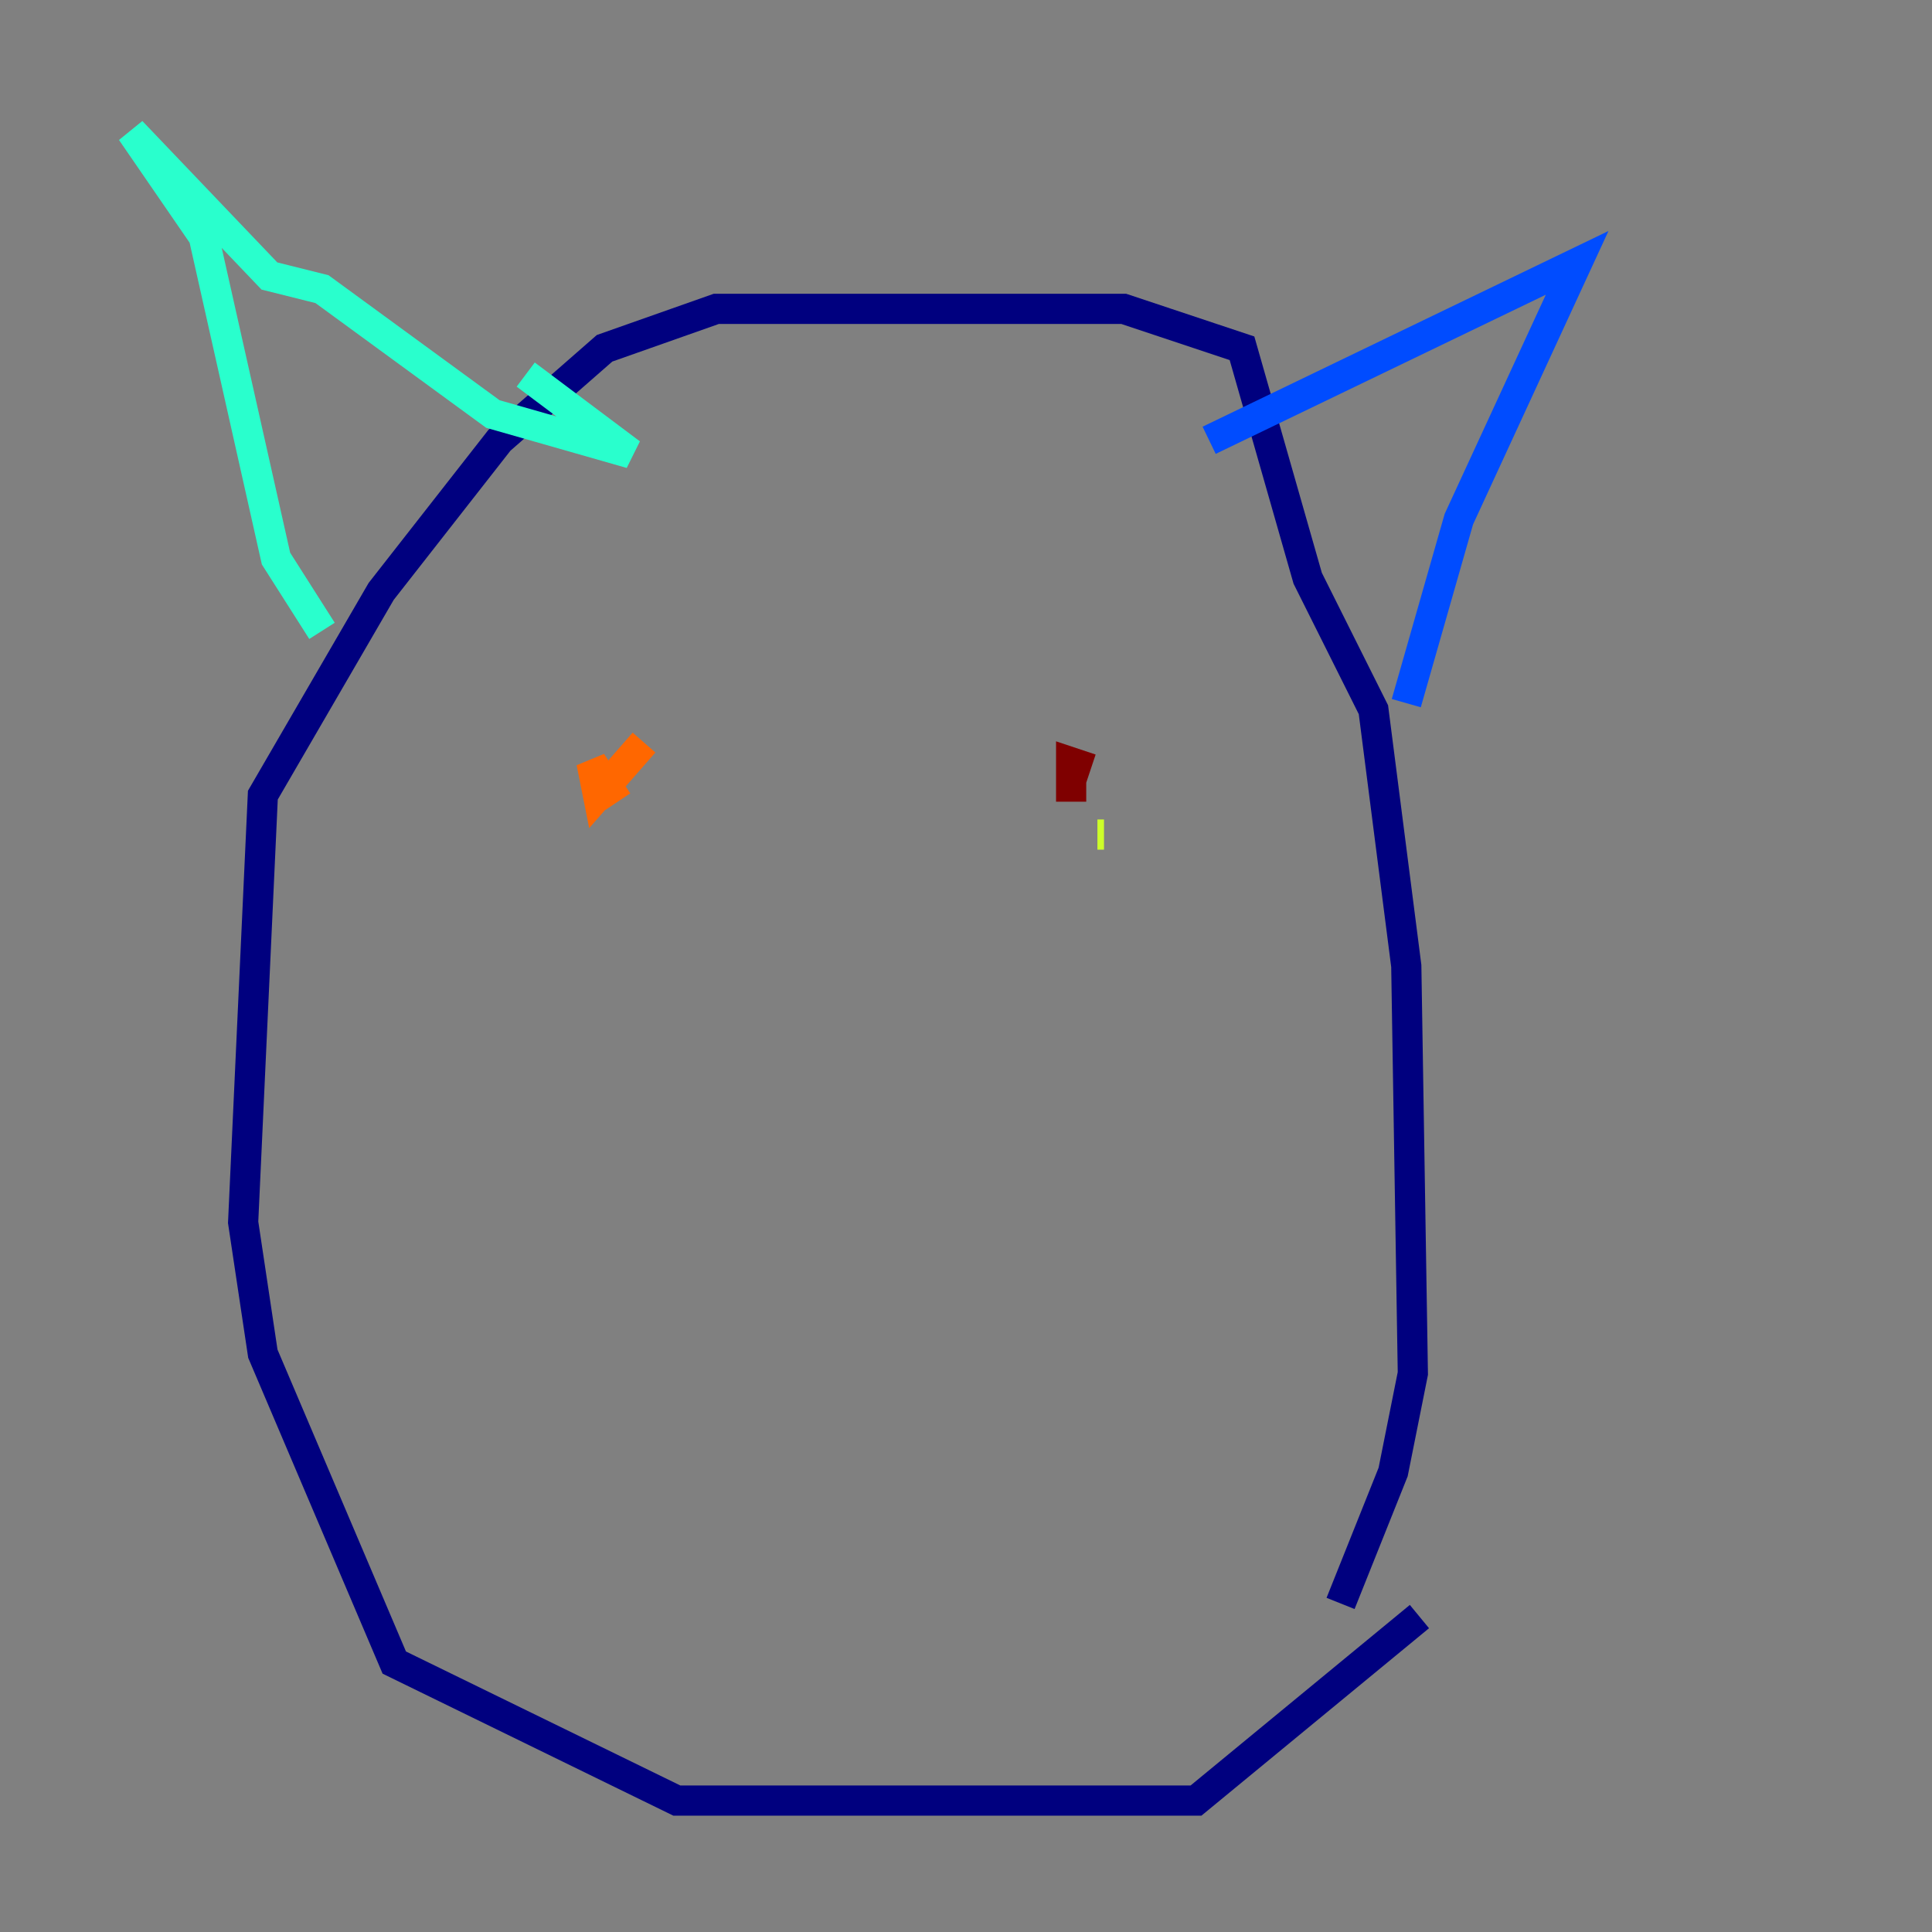 <?xml version="1.0" encoding="utf-8" ?>
<svg baseProfile="tiny" height="128" version="1.2" viewBox="0,0,128,128" width="128" xmlns="http://www.w3.org/2000/svg" xmlns:ev="http://www.w3.org/2001/xml-events" xmlns:xlink="http://www.w3.org/1999/xlink"><rect x="0" y="0" width="128" height="128" fill="#808080" stroke="none"/><defs /><polyline fill="none" points="94.041,107.102 79.238,119.293 44.843,119.293 26.122,110.15 17.415,89.687 16.109,80.98 17.415,52.68 25.252,39.184 33.088,29.17 40.054,23.075 47.456,20.463 74.449,20.463 82.286,23.075 86.639,38.313 90.993,47.02 93.17,64.0 93.605,90.993 92.299,97.524 88.816,106.231" stroke="#00007f" stroke-width="2" /><polyline fill="none" points="93.17,46.585 96.653,34.395 104.49,17.415 80.109,29.17" stroke="#004cff" stroke-width="2" /><polyline fill="none" points="21.333,41.796 18.286,37.007 13.497,15.674 8.707,8.707 17.85,18.286 21.333,19.157 32.653,27.429 41.796,30.041 34.83,24.816" stroke="#29ffcd" stroke-width="2" /><polyline fill="none" points="73.143,55.292 72.707,55.292" stroke="#cdff29" stroke-width="2" /><polyline fill="none" points="40.925,53.116 39.184,50.503 39.619,52.68 42.667,49.197" stroke="#ff6700" stroke-width="2" /><polyline fill="none" points="70.966,53.116 70.966,50.503 72.272,50.939" stroke="#7f0000" stroke-width="2" /></svg>